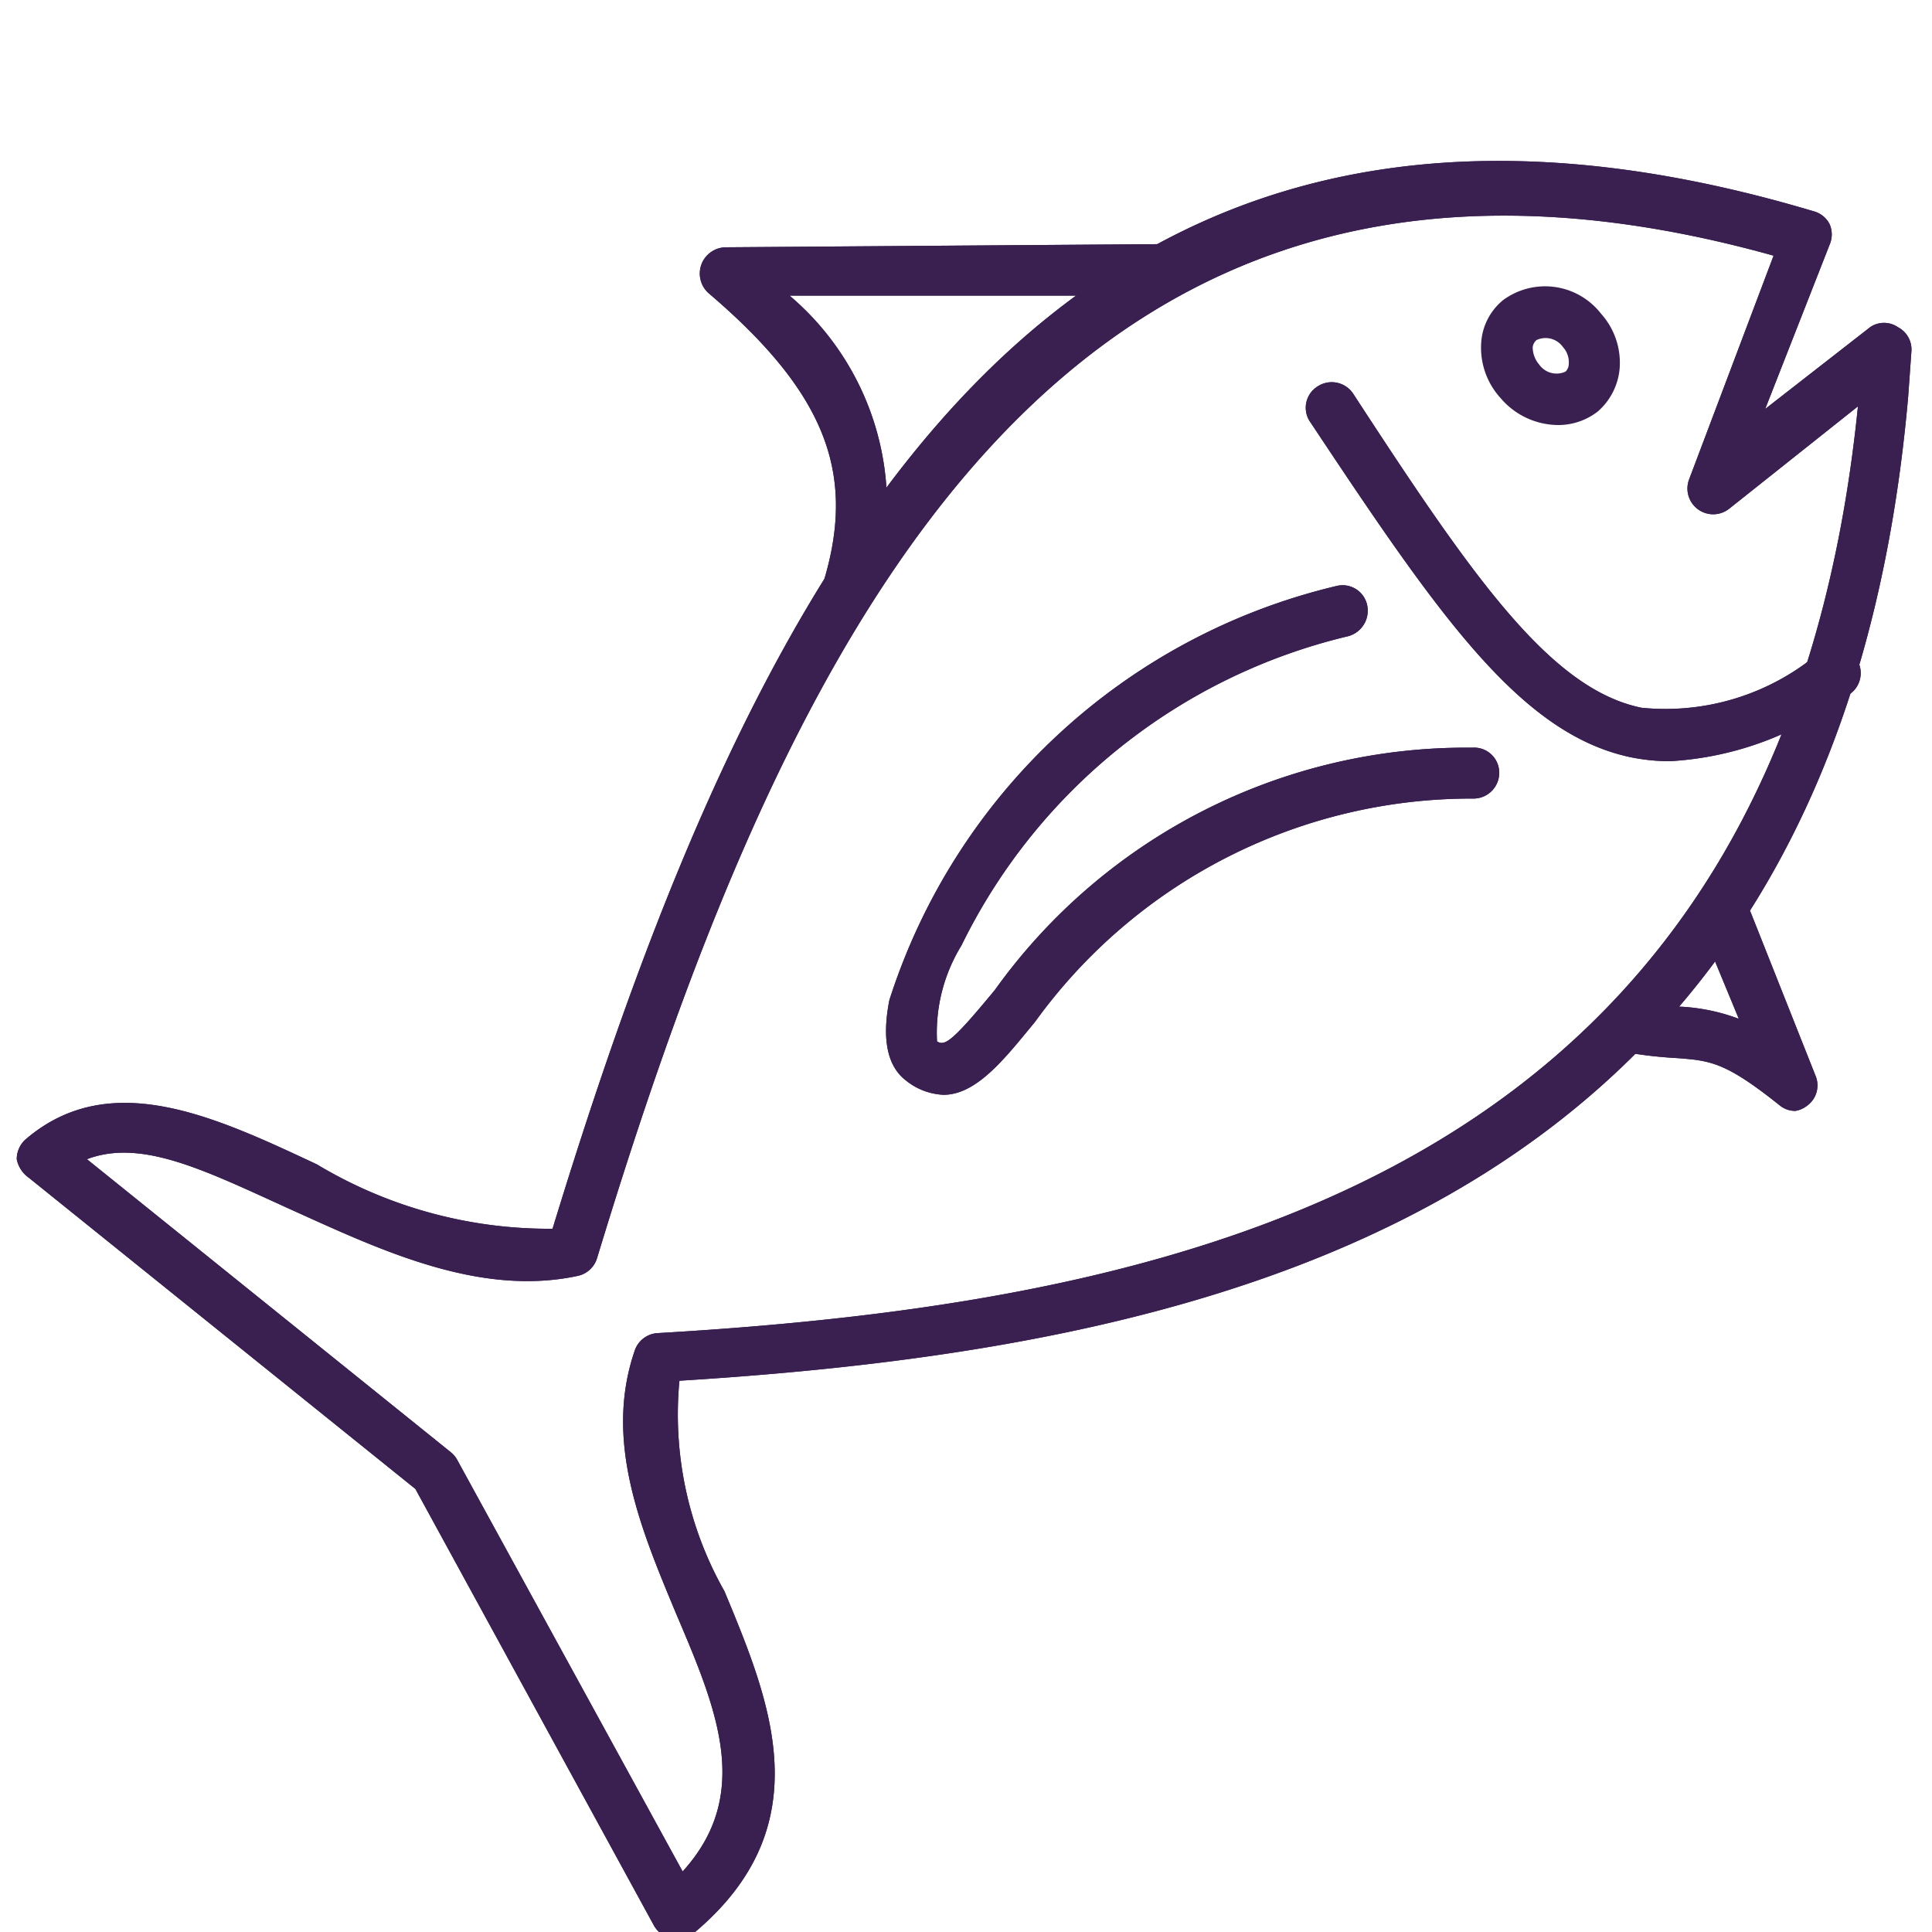 <svg id="Calque_1" data-name="Calque 1" xmlns="http://www.w3.org/2000/svg" width="30" height="30" viewBox="0 0 30 30"><title>Sans titre - 3</title><path d="M24.2,6.6a1.18,1.18,0,0,1-.9-.42A1.16,1.16,0,0,1,23,5.32a.93.93,0,0,1,.34-.66h0a1.1,1.1,0,0,1,1.52.21,1.14,1.14,0,0,1,.29.85,1,1,0,0,1-.34.67A1,1,0,0,1,24.2,6.6Zm-.34-1.32a.17.17,0,0,0-.06.11.41.41,0,0,0,.1.27.33.33,0,0,0,.41.11.17.17,0,0,0,.05-.12.35.35,0,0,0-.09-.26.33.33,0,0,0-.41-.11Z" style="fill:#3a2050"/><path d="M25.93,11.82a3.05,3.05,0,0,1-.6-.06c-1.73-.36-3-2.22-5-5.23A.39.39,0,0,1,20.46,6a.4.4,0,0,1,.55.11c1.85,2.84,3.06,4.59,4.48,4.88a3.7,3.7,0,0,0,2.74-.84.4.4,0,1,1,.44.66A5,5,0,0,1,25.93,11.82Z" style="fill:#3a2050"/><path d="M14.65,17a1,1,0,0,1-.58-.22c-.29-.22-.38-.64-.26-1.25a9.62,9.62,0,0,1,6.94-6.43.39.39,0,0,1,.48.3.41.41,0,0,1-.3.48,9,9,0,0,0-6,4.8,2.59,2.59,0,0,0-.38,1.49c.12.08.24,0,.9-.8a9,9,0,0,1,7.41-3.76.39.39,0,0,1,.42.38.4.4,0,0,1-.39.41,8.36,8.36,0,0,0-6.82,3.47C15.63,16.4,15.18,17,14.65,17Z" style="fill:#3a2050"/><path d="M13.19,9.46h-.11a.41.41,0,0,1-.27-.5c.47-1.63,0-2.87-1.81-4.41a.41.41,0,0,1-.11-.44.41.41,0,0,1,.37-.27l6.88-.05h0a.4.4,0,1,1,0,.8l-5.88,0a4.28,4.28,0,0,1,1.32,4.54A.4.4,0,0,1,13.19,9.46Z" style="fill:#3a2050"/><path d="M27.88,17.25a.38.38,0,0,1-.25-.09c-.84-.67-1.07-.69-1.59-.73a6.66,6.66,0,0,1-.67-.07A.41.41,0,0,1,25,15.9a.4.4,0,0,1,.46-.33,5.26,5.26,0,0,0,.6.06,3,3,0,0,1,.94.19l-.55-1.33a.4.4,0,1,1,.74-.31l1,2.52a.39.39,0,0,1-.13.47A.41.41,0,0,1,27.88,17.25Z" style="fill:#3a2050"/><path d="M10.51,30.11h-.07a.45.45,0,0,1-.28-.2L6.45,23.12l-6-4.83A.46.46,0,0,1,.26,18a.41.41,0,0,1,.14-.31c1.31-1.12,2.94-.35,4.52.39a7,7,0,0,0,3.66,1C11.74,8.74,16.33-.25,28.16,3.28a.39.39,0,0,1,.25.2.4.4,0,0,1,0,.32l-1,2.55,1.63-1.27a.38.38,0,0,1,.43,0,.39.39,0,0,1,.21.38l-.05.7C28.54,18.58,19.41,20.89,10.55,21.44a5.57,5.57,0,0,0,.7,3.27c.71,1.71,1.52,3.64-.48,5.31A.39.39,0,0,1,10.51,30.11ZM1.35,18,7,22.55a.4.4,0,0,1,.1.12l3.5,6.39c1.09-1.2.53-2.52-.1-4-.55-1.32-1.13-2.69-.64-4.1a.4.4,0,0,1,.36-.26c8.55-.5,17.44-2.6,18.63-14.39l-2,1.59a.4.4,0,0,1-.62-.46l1.31-3.47C16.58.91,12.28,9.63,9.27,19.54a.4.4,0,0,1-.29.27c-1.52.33-3.05-.39-4.4-1S2.22,17.67,1.35,18Z" style="fill:#3a2050"/><path d="M25.93,11.82a3.05,3.05,0,0,1-.6-.06c-1.73-.36-3-2.22-5-5.23A.39.39,0,0,1,20.46,6a.4.4,0,0,1,.55.11c1.85,2.84,3.06,4.59,4.48,4.88a3.7,3.7,0,0,0,2.74-.84.4.4,0,1,1,.44.66A5,5,0,0,1,25.93,11.82Z" style="fill:#3a2050"/><path d="M14.65,17a1,1,0,0,1-.58-.22c-.29-.22-.38-.64-.26-1.25a9.62,9.62,0,0,1,6.94-6.43.39.39,0,0,1,.48.3.41.41,0,0,1-.3.48,9,9,0,0,0-6,4.8,2.59,2.59,0,0,0-.38,1.49c.12.08.24,0,.9-.8a9,9,0,0,1,7.41-3.76.39.39,0,0,1,.42.38.4.4,0,0,1-.39.41,8.36,8.36,0,0,0-6.82,3.47C15.63,16.4,15.18,17,14.65,17Z" style="fill:#3a2050"/><path d="M13.19,9.46h-.11a.41.41,0,0,1-.27-.5c.47-1.63,0-2.87-1.81-4.41a.41.41,0,0,1-.11-.44.41.41,0,0,1,.37-.27l6.88-.05h0a.4.4,0,1,1,0,.8l-5.88,0a4.28,4.28,0,0,1,1.32,4.54A.4.4,0,0,1,13.19,9.46Z" style="fill:#3a2050"/><path d="M27.88,17.25a.38.38,0,0,1-.25-.09c-.84-.67-1.07-.69-1.59-.73a6.66,6.66,0,0,1-.67-.07A.41.41,0,0,1,25,15.9a.4.4,0,0,1,.46-.33,5.26,5.26,0,0,0,.6.06,3,3,0,0,1,.94.19l-.55-1.33a.4.4,0,1,1,.74-.31l1,2.52a.39.39,0,0,1-.13.47A.41.41,0,0,1,27.88,17.25Z" style="fill:#3a2050"/><path d="M10.51,30.11h-.07a.45.45,0,0,1-.28-.2L6.45,23.12l-6-4.83A.46.46,0,0,1,.26,18a.41.41,0,0,1,.14-.31c1.31-1.12,2.94-.35,4.52.39a7,7,0,0,0,3.66,1C11.74,8.74,16.33-.25,28.16,3.28a.39.39,0,0,1,.25.2.4.4,0,0,1,0,.32l-1,2.55,1.63-1.27a.38.38,0,0,1,.43,0,.39.39,0,0,1,.21.38l-.05.7C28.54,18.58,19.41,20.89,10.55,21.44a5.57,5.57,0,0,0,.7,3.27c.71,1.71,1.52,3.64-.48,5.31A.39.39,0,0,1,10.51,30.11ZM1.35,18,7,22.55a.4.4,0,0,1,.1.12l3.5,6.39c1.09-1.2.53-2.52-.1-4-.55-1.32-1.13-2.69-.64-4.1a.4.4,0,0,1,.36-.26c8.55-.5,17.44-2.6,18.63-14.39l-2,1.59a.4.4,0,0,1-.62-.46l1.31-3.47C16.58.91,12.28,9.63,9.27,19.54a.4.4,0,0,1-.29.27c-1.52.33-3.05-.39-4.4-1S2.22,17.67,1.35,18Z" style="fill:#3a2050"/></svg>